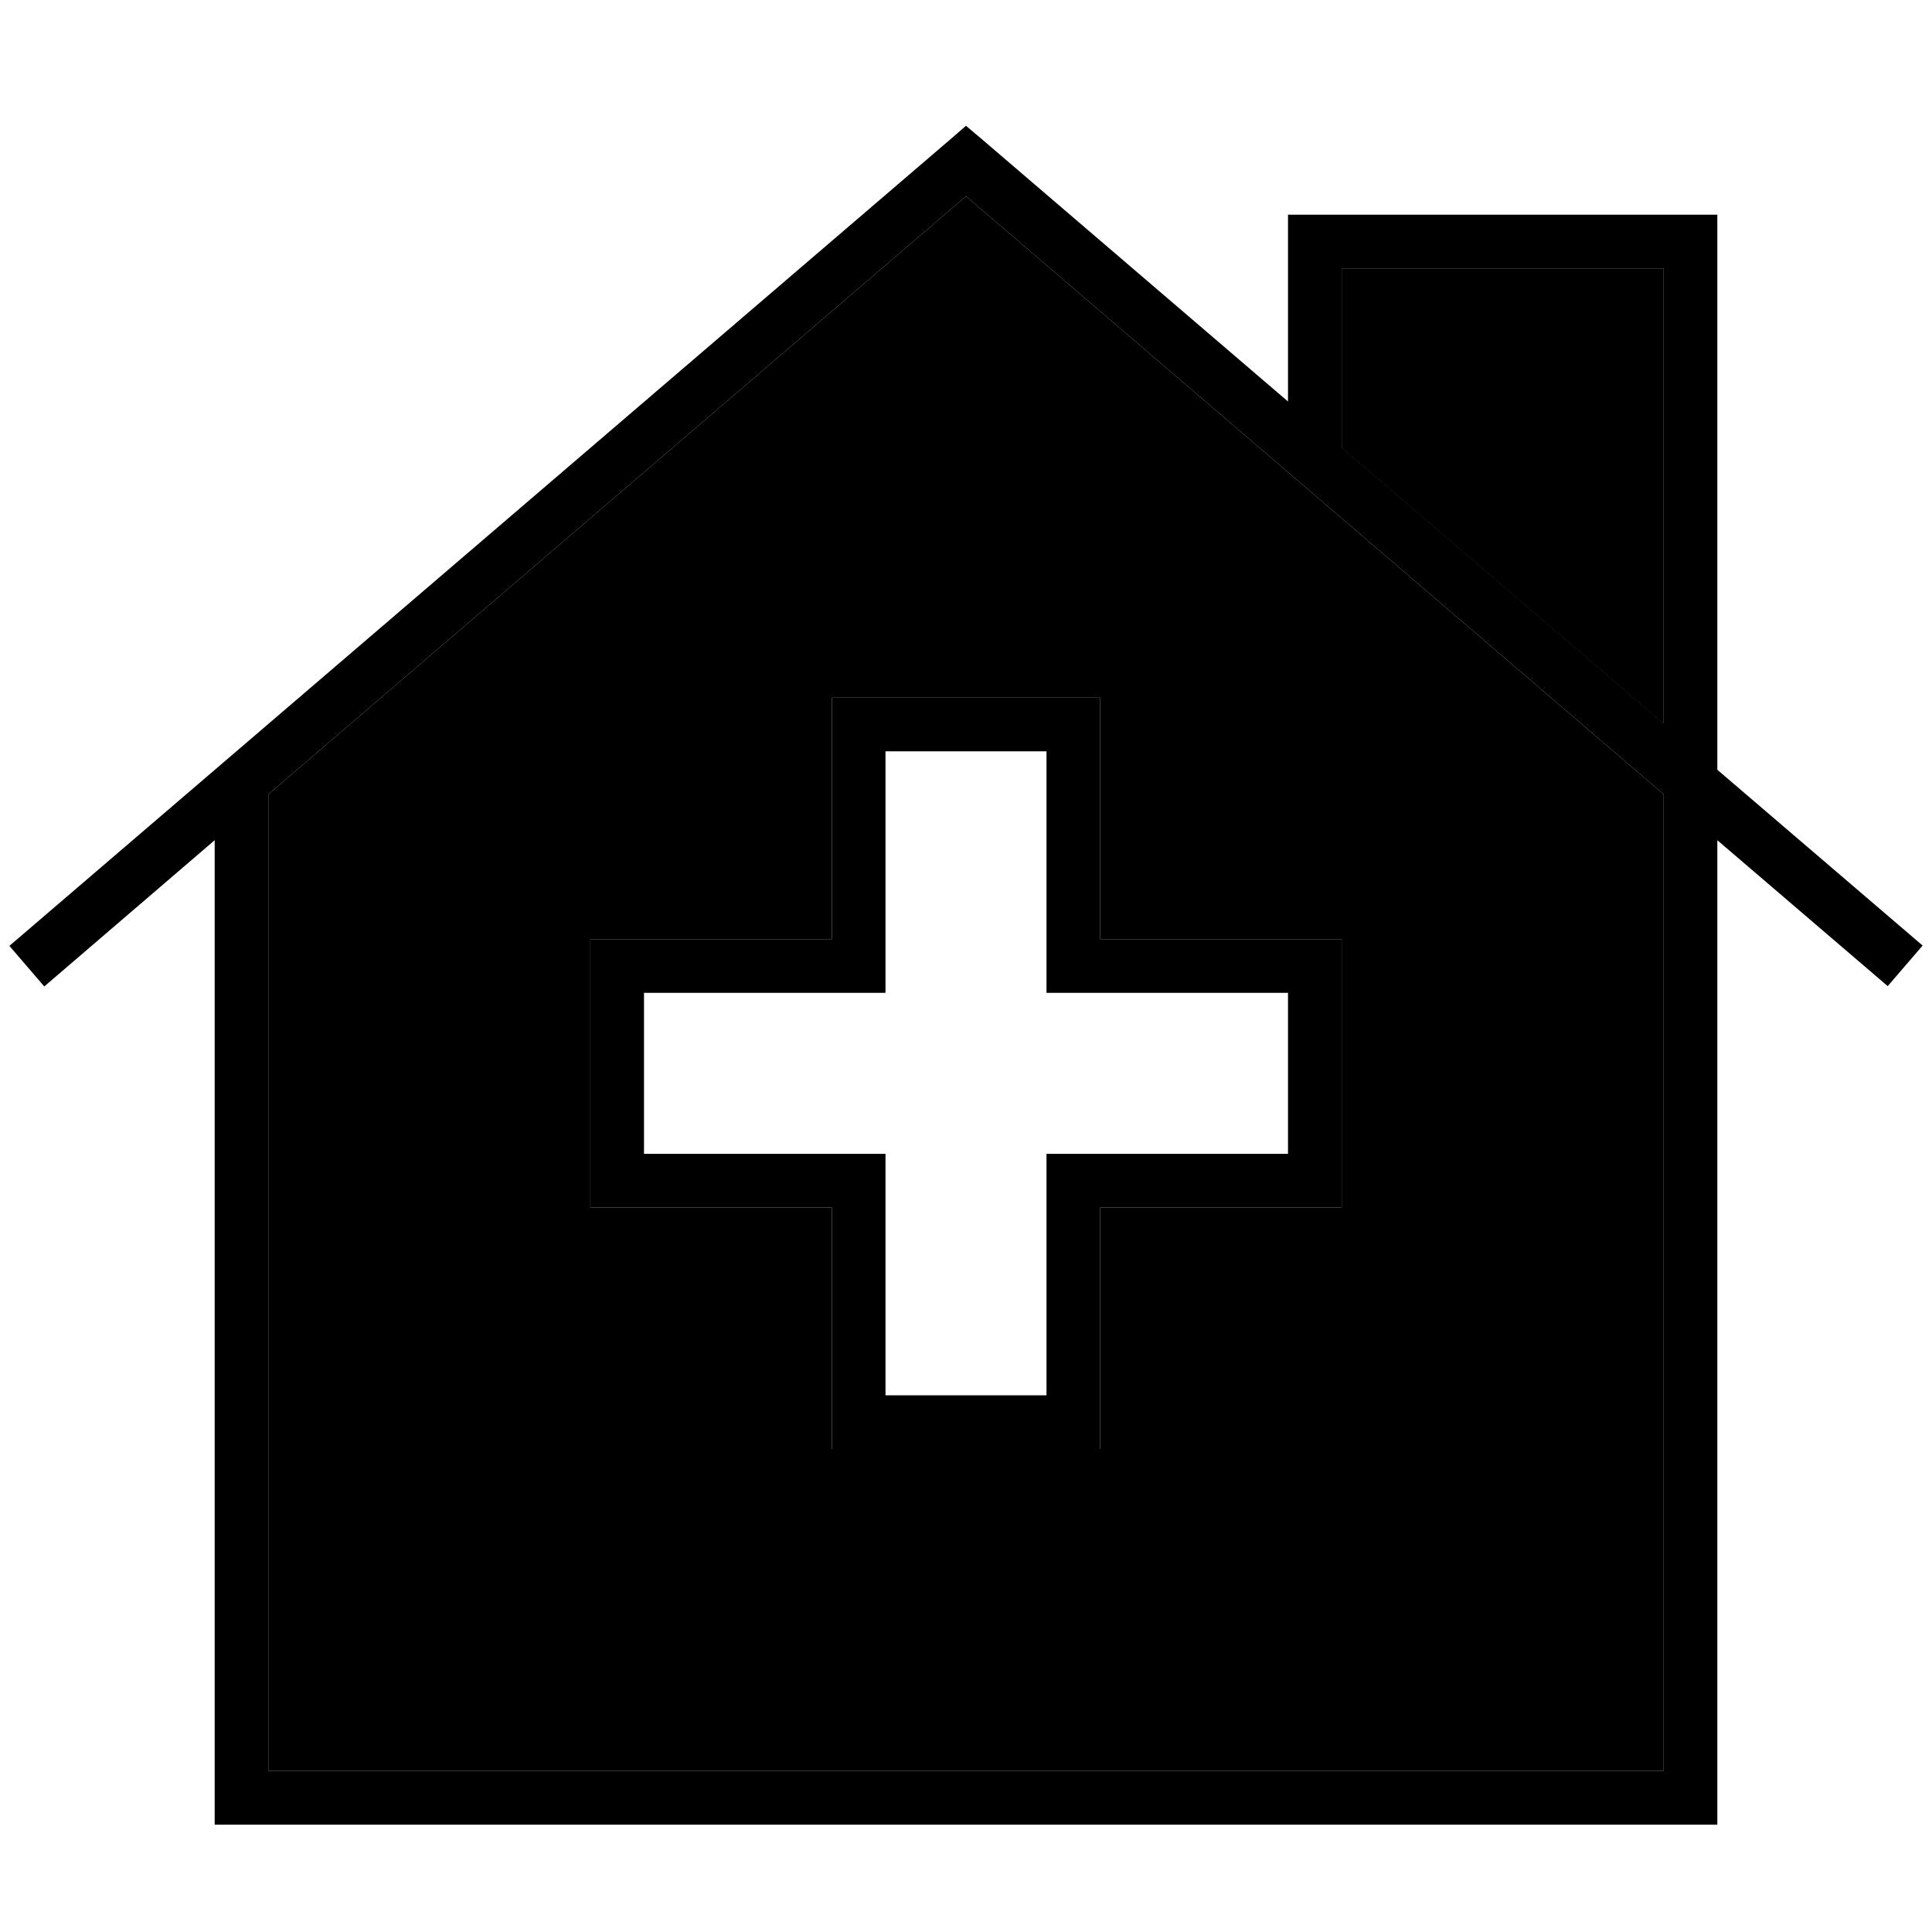 <svg xmlns="http://www.w3.org/2000/svg" width="24" height="24" viewBox="0 0 576 512">
    <path class="pr-icon-duotone-secondary" d="M80 204.8L80 496l416 0 0-291.2L288 26.5 80 204.8zM176 248l8 0 64 0 0-64 0-8 8 0 64 0 8 0 0 8 0 64 64 0 8 0 0 8 0 64 0 8-8 0-64 0 0 64 0 8-8 0-64 0-8 0 0-8 0-64-64 0-8 0 0-8 0-64 0-8zM400 48l0 53.5 96 82.3L496 48l-96 0z"/>
    <path class="pr-icon-duotone-primary" d="M293.2 9.9L288 5.5l-5.2 4.5-280 240 10.4 12.1L64 218.5 64 504l0 8 8 0 432 0 8 0 0-8 0-285.5 50.8 43.5 10.4-12.1L512 197.5 512 40l0-8-8 0L392 32l-8 0 0 8 0 47.7L293.2 9.9zM400 101.5L400 48l96 0 0 135.7-96-82.3zm96 103.4L496 496 80 496l0-291.2L288 26.5 496 204.8zM248 176l0 8 0 64-64 0-8 0 0 8 0 64 0 8 8 0 64 0 0 64 0 8 8 0 64 0 8 0 0-8 0-64 64 0 8 0 0-8 0-64 0-8-8 0-64 0 0-64 0-8-8 0-64 0-8 0zm16 16l48 0 0 64 0 8 8 0 64 0 0 48-64 0-8 0 0 8 0 64-48 0 0-64 0-8-8 0-64 0 0-48 64 0 8 0 0-8 0-64z"/>
</svg>
